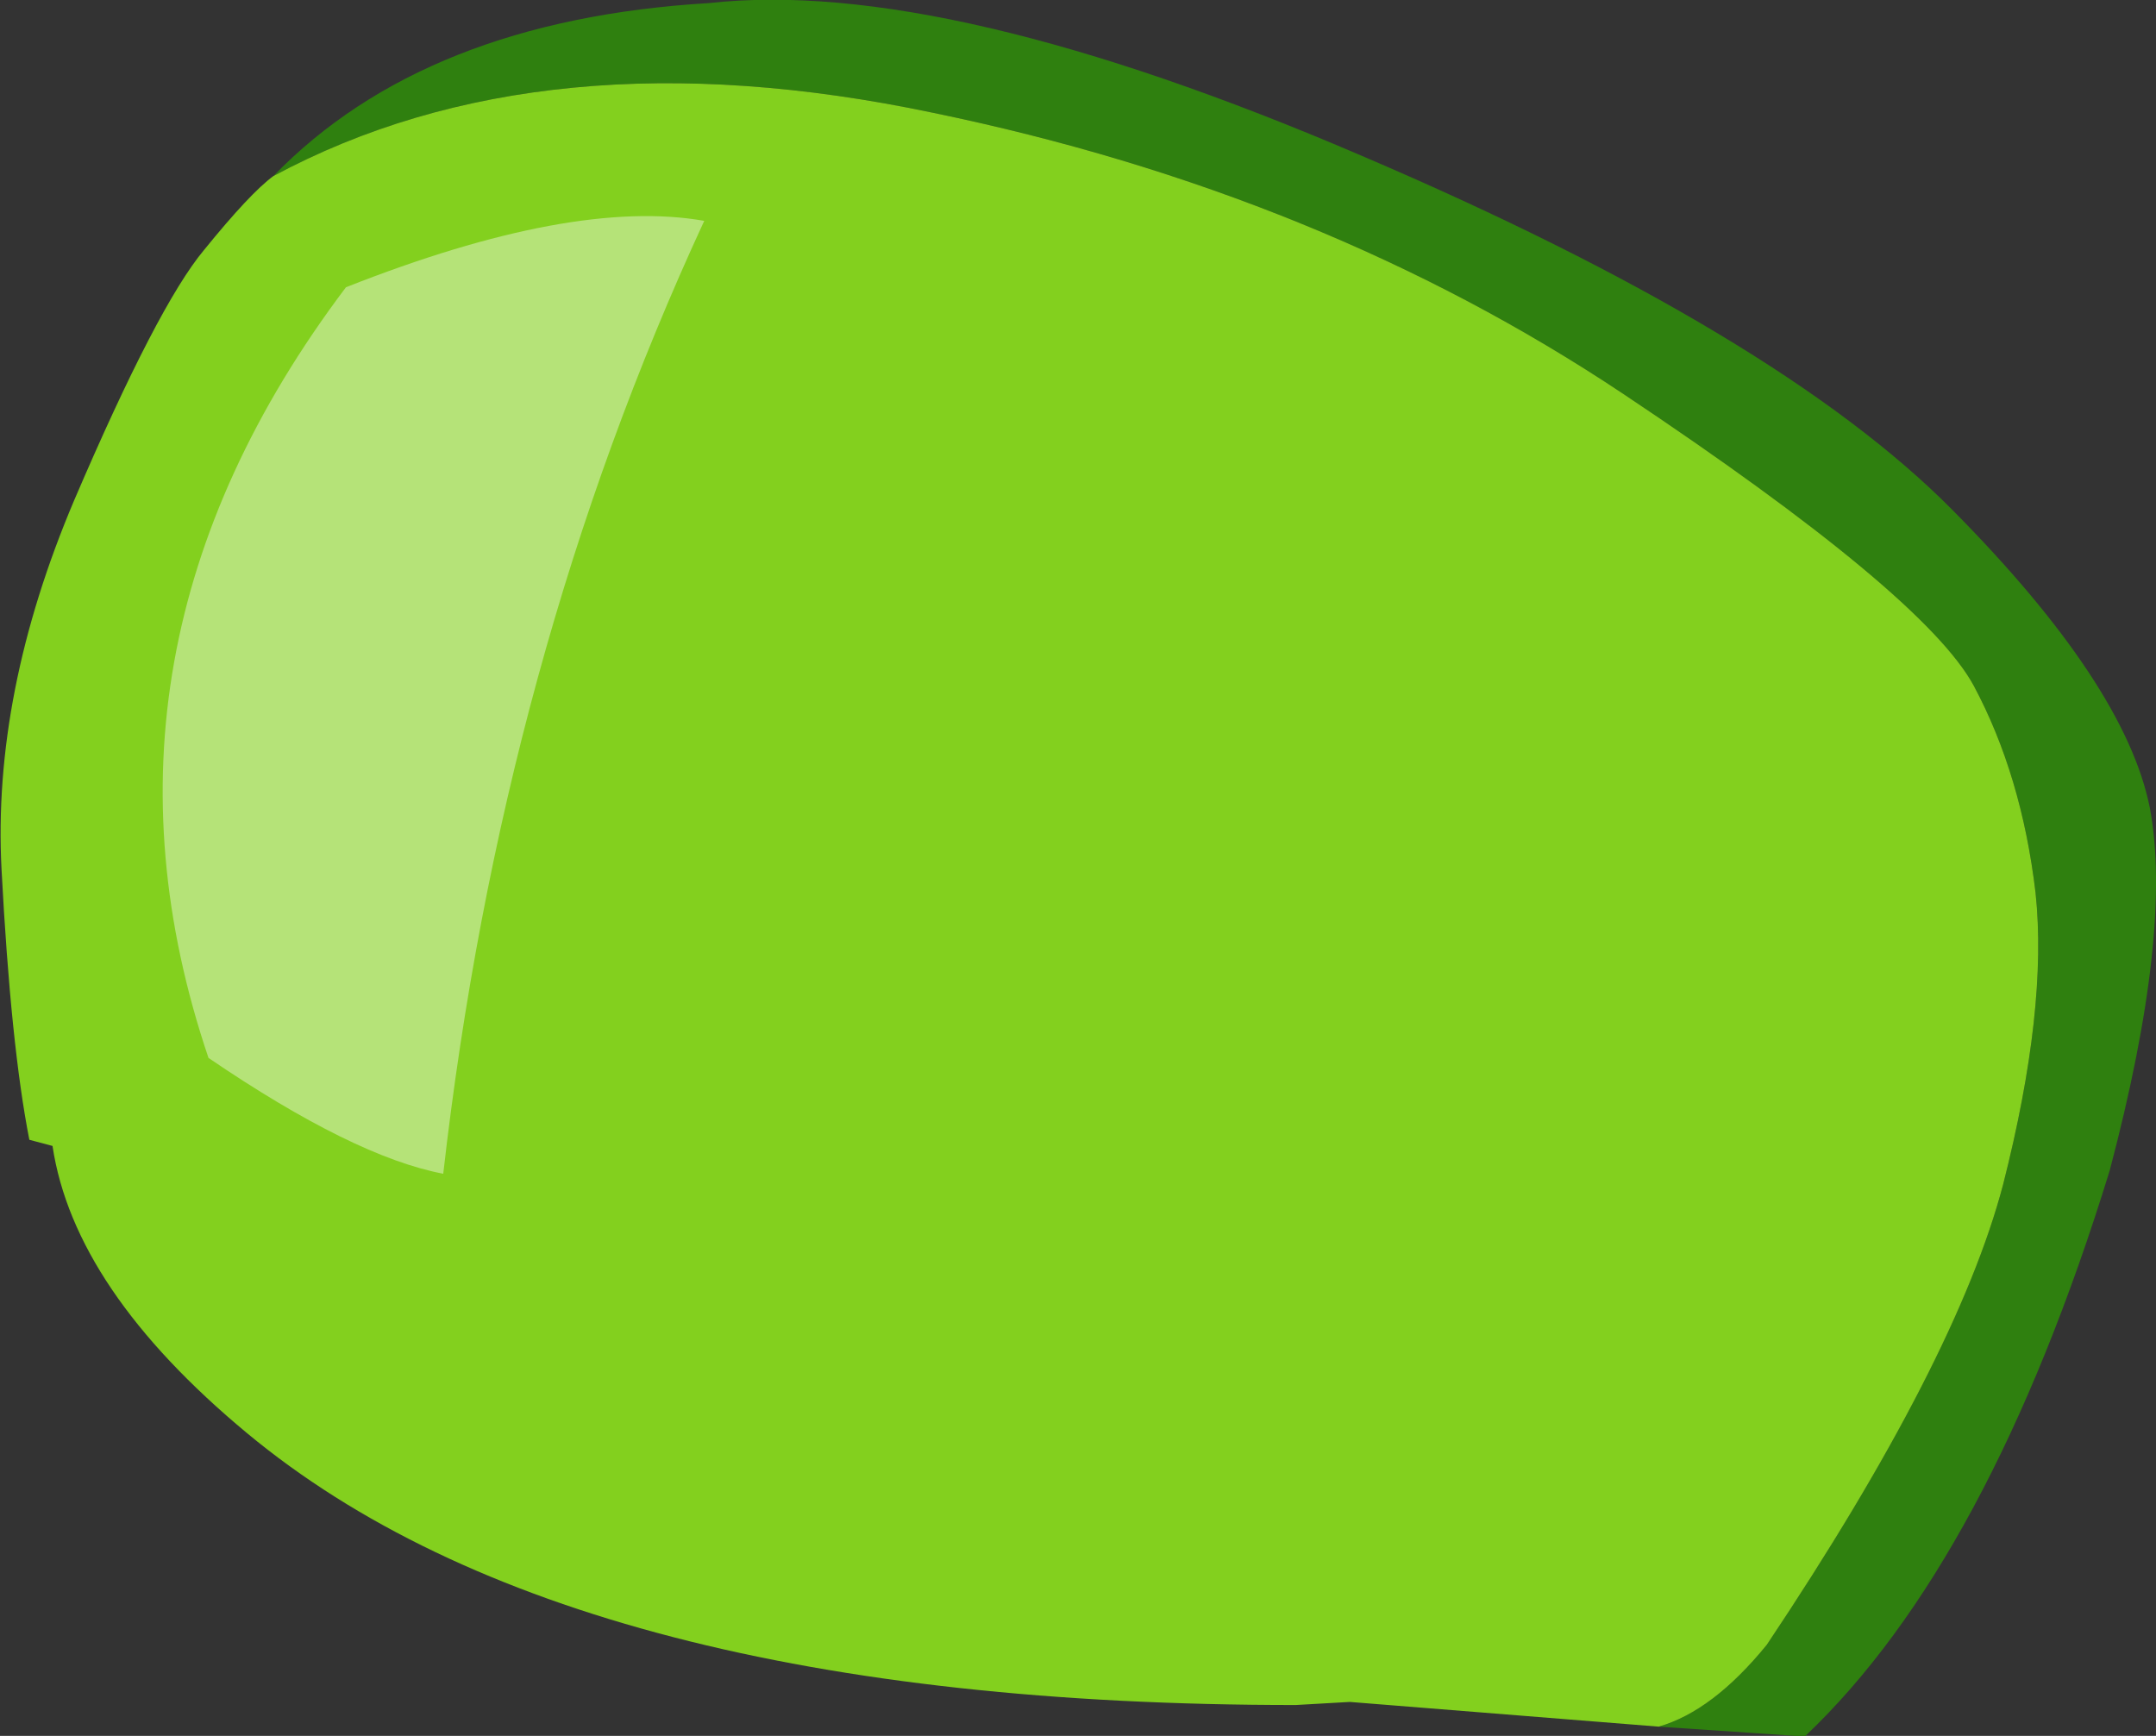 <?xml version="1.0" encoding="UTF-8" standalone="no"?>
<svg xmlns:ffdec="https://www.free-decompiler.com/flash" xmlns:xlink="http://www.w3.org/1999/xlink" ffdec:objectType="shape" height="56.2px" width="69.8px" xmlns="http://www.w3.org/2000/svg">
  <rect width="100%" height="100%" fill="#333333" stroke="none"/>
  <g transform="matrix(1.0, 0.0, 0.0, 1.0, 0.1, -1.3)">
    <path d="M53.6 57.2 Q55.35 56.7 57.1 54.55 63.25 45.35 64.75 39.65 66.2 33.95 65.8 30.2 65.35 26.4 63.8 23.5 62.2 20.55 52.45 14.05 42.7 7.55 30.1 4.95 17.5 2.3 8.75 7.0 13.65 1.95 22.85 1.4 30.5 0.55 44.0 6.35 57.45 12.1 63.1 17.8 68.7 23.45 69.5 27.45 70.25 31.45 68.2 39.2 64.3 51.85 58.35 57.5 L58.05 57.5 53.6 57.2" fill="#2f800f" fill-rule="evenodd" stroke="none"/>
    <path d="M8.75 7.0 Q17.5 2.3 30.1 4.95 42.7 7.55 52.45 14.05 62.2 20.55 63.8 23.5 65.35 26.4 65.8 30.2 66.2 33.95 64.75 39.65 63.25 45.35 57.1 54.55 55.35 56.7 53.6 57.2 L43.6 56.4 41.85 56.5 Q18.5 56.5 7.9 47.7 2.3 43.05 1.6 38.4 L0.85 38.2 Q0.25 35.15 -0.05 29.45 -0.35 23.75 2.3 17.5 5.0 11.2 6.5 9.4 8.0 7.55 8.75 7.0" fill="#83d01e" fill-rule="evenodd" stroke="none"/>
    <path d="M22.7 8.45 Q16.15 22.6 14.25 39.3 11.35 38.75 6.65 35.55 2.2 22.4 11.1 10.6 18.45 7.7 22.7 8.45" fill="#ffffff" fill-opacity="0.4" fill-rule="evenodd" stroke="none"/>
  </g>
</svg>
